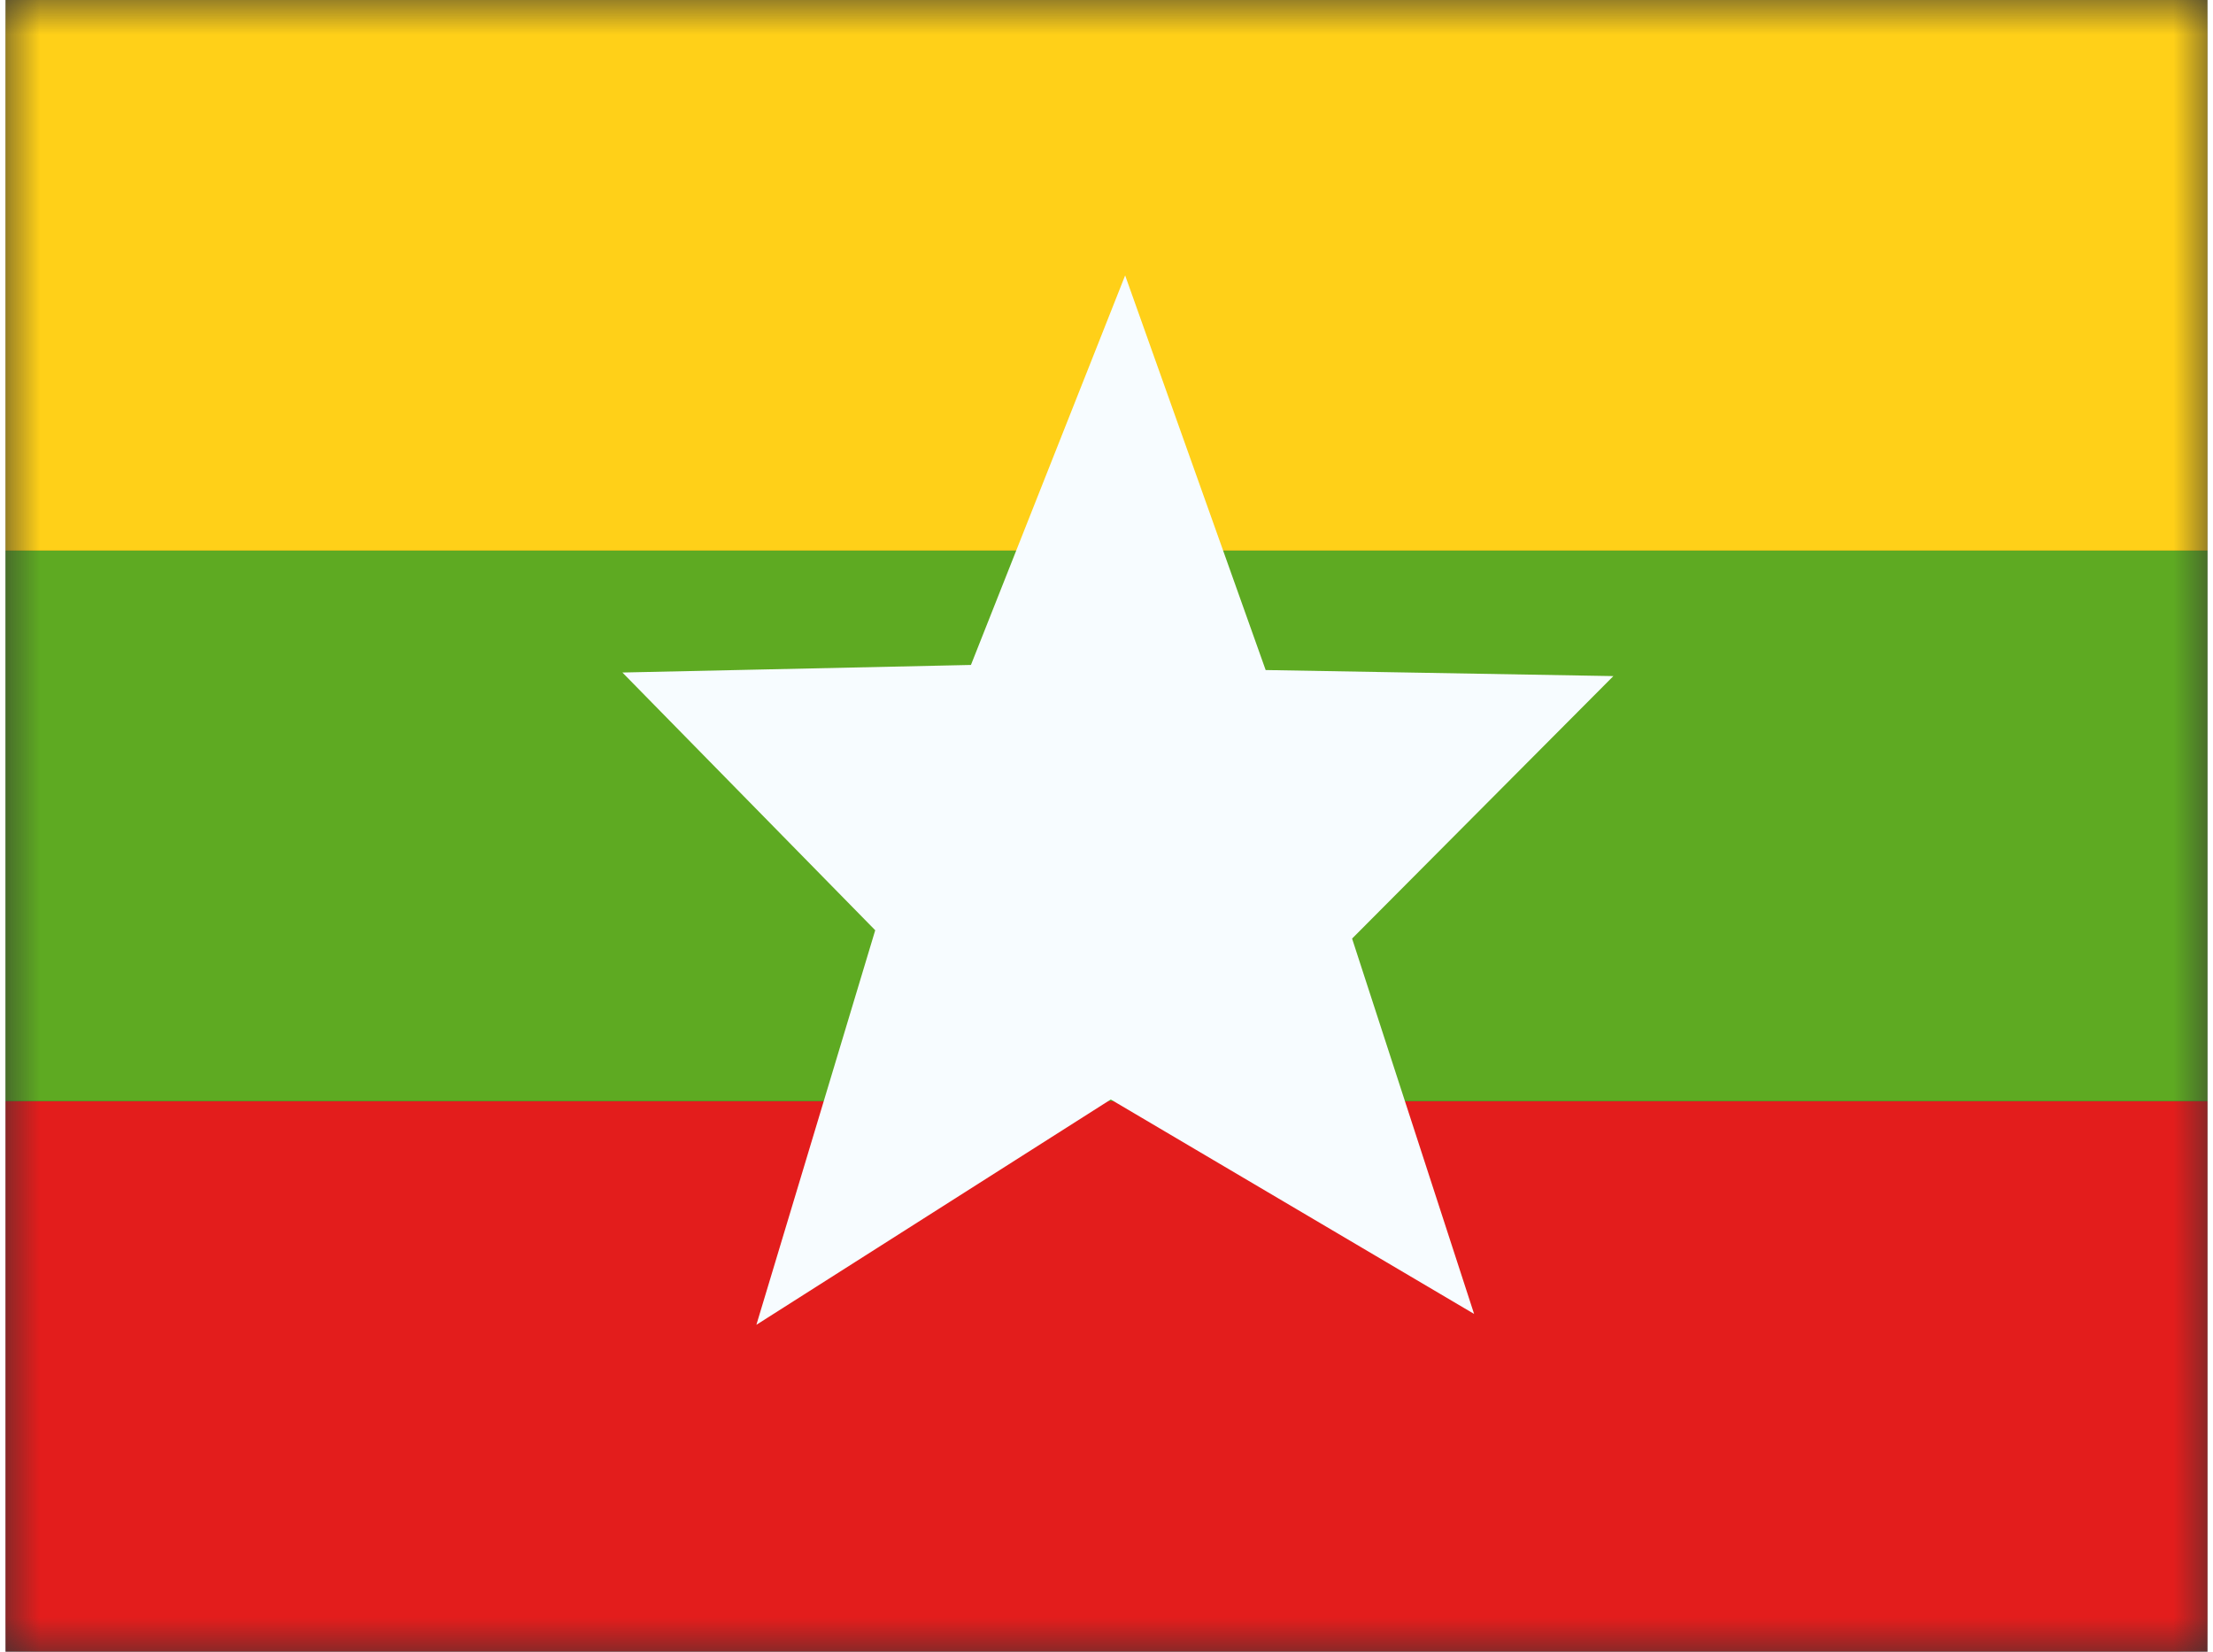 <svg xmlns="http://www.w3.org/2000/svg" xmlns:xlink="http://www.w3.org/1999/xlink" aria-hidden="true" role="img" class="iconify iconify--flagpack" width="1.34em" height="1em" preserveAspectRatio="xMidYMid meet" viewBox="0 0 32 24" data-icon="flagpack:mm"><rect x="0" y="0" width="32" height="24" fill="#333333" stroke="none"/><mask id="IconifyId17f59e8143772869c291" width="32" height="24" x="0" y="0" maskUnits="userSpaceOnUse"><path fill="#fff" d="M0 0h32v24H0z"></path></mask><g fill="none" fill-rule="evenodd" clip-rule="evenodd" mask="url(#IconifyId17f59e8143772869c291)"><path fill="#E31D1C" d="M0 16h32v8H0v-8z"></path><path fill="#5EAA22" d="M0 8h32v8H0V8z"></path><path fill="#FFD018" d="M0 0h32v8H0V0z"></path><path fill="#F7FCFF" d="m16.062 15.976l-5.15 3.274l1.727-5.733l-3.674-3.745l5.065-.11l2.241-5.66l2.042 5.734l5.053.088l-3.797 3.814l1.773 5.454l-5.28-3.116z"></path></g></svg>
